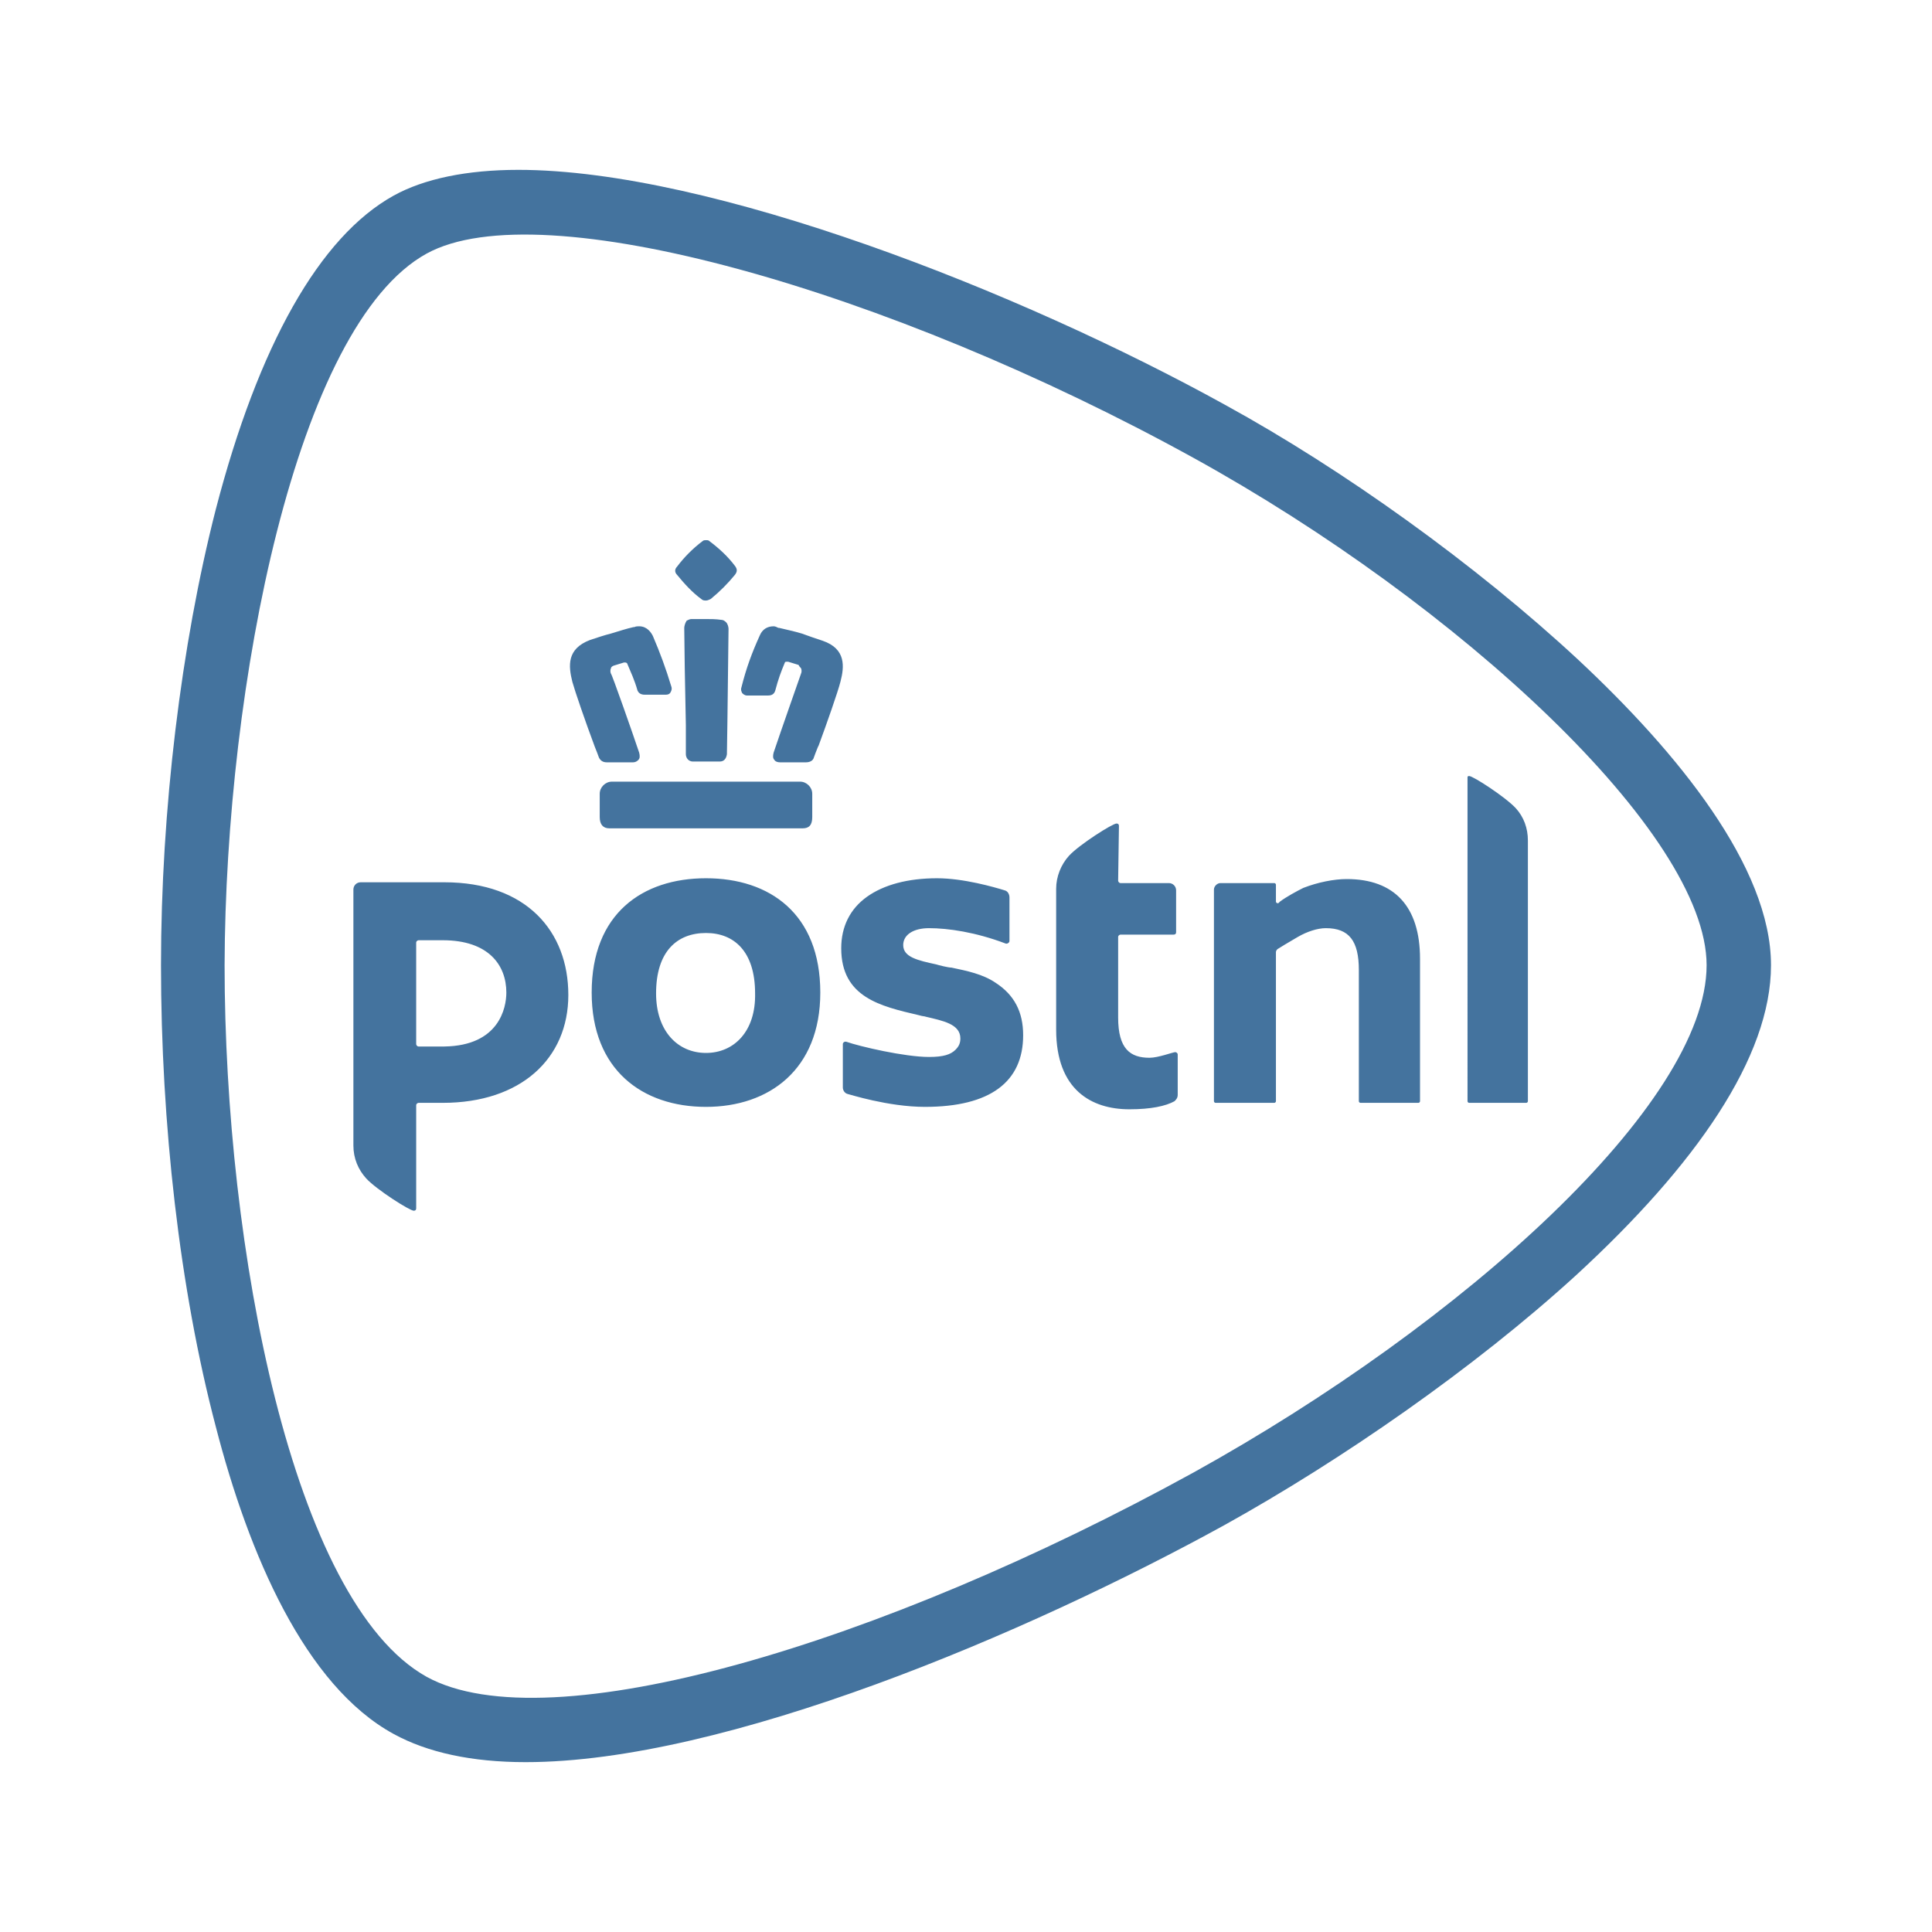 <?xml version="1.0" encoding="UTF-8" standalone="no"?>
<svg
   width="24"
   height="24"
   fill="#44739e" 
   viewBox="0 0 24 24"
   version="1.1"
   xmlns="http://www.w3.org/2000/svg"
   xmlns:svg="http://www.w3.org/2000/svg">
  <path
     d="M8.77,10.91c-0.79,0-1.42,0.44-1.42,1.42c0,0.96,0.63,1.42,1.42,1.42c0.78,0,1.42-0.46,1.42-1.42
	C10.19,11.35,9.56,10.91,8.77,10.91z M8.77,13.08c-0.35,0-0.62-0.27-0.62-0.74c0-0.52,0.26-0.75,0.62-0.75
	c0.35,0,0.61,0.23,0.61,0.75C9.39,12.81,9.12,13.08,8.77,13.08z M13.89,10.94c0,0.01,0.01,0.03,0.03,0.03h0.6
	c0.05,0,0.09,0.04,0.09,0.09v0.52c0,0.02-0.01,0.03-0.03,0.03h-0.66c-0.01,0-0.03,0.01-0.03,0.03v1c0,0.39,0.15,0.5,0.39,0.5
	c0.11,0,0.29-0.07,0.32-0.07c0.01,0,0.03,0.01,0.03,0.03v0.5c0,0.04-0.02,0.06-0.04,0.08c-0.11,0.06-0.29,0.1-0.56,0.1
	c-0.47,0-0.91-0.24-0.91-0.99v-1.75c0-0.15,0.06-0.3,0.16-0.41c0.13-0.14,0.54-0.4,0.59-0.4c0.02,0,0.03,0.01,0.03,0.03L13.89,10.94
	z M4.39,11.05c0-0.05,0.04-0.09,0.09-0.09h1.04c1.02,0,1.54,0.61,1.54,1.4c0,0.79-0.59,1.34-1.56,1.34h-0.3
	c-0.01,0-0.03,0.01-0.03,0.03v1.28c0,0.02-0.01,0.03-0.03,0.03c-0.05,0-0.46-0.26-0.59-0.4c-0.1-0.11-0.16-0.25-0.16-0.41V11.05z
	 M6.29,12.33c0-0.34-0.22-0.65-0.79-0.65h-0.3c-0.01,0-0.03,0.01-0.03,0.03v1.26c0,0.01,0.01,0.03,0.03,0.03h0.32
	C6.2,12.99,6.29,12.52,6.29,12.33z M12.71,12.86c0,0.58-0.41,0.89-1.22,0.89c-0.46,0-0.95-0.16-0.96-0.16
	c-0.04-0.01-0.06-0.05-0.06-0.08v-0.54c0-0.02,0.02-0.03,0.03-0.03c0,0,0.01,0,0.01,0c0.17,0.06,0.73,0.19,1.03,0.19
	c0.18,0,0.27-0.03,0.33-0.09c0.04-0.04,0.06-0.08,0.06-0.14c0-0.18-0.22-0.22-0.43-0.27c-0.03-0.01-0.02,0-0.09-0.02
	c-0.47-0.11-0.96-0.22-0.96-0.83c0-0.27,0.11-0.49,0.32-0.64c0.21-0.15,0.51-0.23,0.87-0.23c0.33,0,0.71,0.11,0.84,0.15
	c0.04,0.01,0.06,0.05,0.06,0.09v0.54c0,0.02-0.03,0.04-0.05,0.03c-0.37-0.14-0.71-0.19-0.95-0.19c-0.19,0-0.32,0.08-0.32,0.21
	c0,0.15,0.18,0.19,0.41,0.24c0.03,0.01,0.15,0.04,0.19,0.04c0.19,0.04,0.39,0.08,0.55,0.19C12.6,12.36,12.71,12.57,12.71,12.86
	L12.71,12.86z M16.9,13.7c-0.01,0-0.02-0.01-0.02-0.02v-1.63c0-0.36-0.12-0.52-0.41-0.52c-0.1,0-0.23,0.04-0.35,0.11
	c-0.12,0.07-0.22,0.13-0.25,0.15c-0.01,0.01-0.02,0.02-0.02,0.04v1.85c0,0.01-0.01,0.02-0.02,0.02h-0.73
	c-0.01,0-0.02-0.01-0.02-0.02v-2.63c0-0.04,0.04-0.08,0.08-0.08h0.67c0.01,0,0.02,0.01,0.02,0.02v0.21c0,0.01,0.01,0.02,0.02,0.02
	c0,0,0.01,0,0.01,0l0.02-0.02c0.08-0.06,0.21-0.13,0.29-0.17c0.18-0.07,0.38-0.11,0.54-0.11c0.59,0,0.91,0.34,0.91,0.99v1.77
	c0,0.01-0.01,0.02-0.02,0.02L16.9,13.7L16.9,13.7z M18.25,13.7c-0.01,0-0.02-0.01-0.02-0.02V9.66c0-0.01,0-0.02,0.02-0.02
	c0.05,0,0.45,0.26,0.58,0.4c0.1,0.11,0.15,0.25,0.15,0.4v3.24c0,0.01-0.01,0.02-0.02,0.02H18.25z M8.77,6.71
	c-0.01,0-0.03,0-0.04,0.01C8.61,6.81,8.5,6.92,8.41,7.04c-0.03,0.03-0.03,0.07,0,0.1c0.09,0.11,0.19,0.22,0.3,0.3
	c0.02,0.02,0.04,0.02,0.06,0.02c0.02,0,0.04-0.01,0.06-0.02c0.11-0.09,0.21-0.19,0.3-0.3c0.03-0.04,0.03-0.07,0-0.11
	c-0.09-0.12-0.2-0.22-0.32-0.31C8.8,6.71,8.79,6.71,8.77,6.71z M8.77,7.69c-0.06,0-0.12,0-0.18,0c-0.02,0-0.04,0.01-0.06,0.02
	C8.51,7.74,8.5,7.78,8.5,7.8c0,0.13,0.01,0.79,0.02,1.21c0,0.2,0,0.35,0,0.36c0,0.03,0.02,0.09,0.09,0.09h0.33
	c0.05,0,0.08-0.03,0.09-0.09c0,0,0,0,0,0c0-0.01,0.01-0.57,0.02-1.55V7.81c0-0.02-0.01-0.06-0.03-0.08C9,7.71,8.98,7.7,8.96,7.7
	C8.89,7.69,8.83,7.69,8.77,7.69z M9.61,7.78c-0.08,0-0.14,0.04-0.17,0.11C9.34,8.11,9.27,8.3,9.21,8.54c-0.01,0.03,0,0.05,0.01,0.07
	c0.01,0.01,0.03,0.03,0.06,0.03h0.26c0.06,0,0.08-0.03,0.09-0.06C9.67,8.43,9.7,8.35,9.75,8.23c0,0,0-0.01,0.02-0.01
	c0.01,0,0.01,0,0.02,0l0.13,0.04C9.93,8.28,9.94,8.29,9.95,8.3c0.01,0.02,0.01,0.05,0,0.07c0,0-0.26,0.74-0.34,0.98
	C9.6,9.39,9.6,9.42,9.62,9.44c0.01,0.02,0.04,0.03,0.07,0.03h0.32c0.05,0,0.09-0.02,0.1-0.06c0.01-0.03,0.03-0.08,0.05-0.13
	l0.01-0.02c0.1-0.27,0.24-0.67,0.27-0.79c0.05-0.19,0.07-0.41-0.22-0.51c-0.09-0.03-0.18-0.06-0.26-0.09
	c-0.1-0.03-0.2-0.05-0.28-0.07l-0.01,0C9.65,7.79,9.63,7.78,9.61,7.78z M7.94,7.78c-0.02,0-0.04,0-0.06,0.01l-0.01,0
	C7.78,7.81,7.69,7.84,7.59,7.87C7.51,7.89,7.42,7.92,7.33,7.95C7.04,8.06,7.06,8.27,7.11,8.47c0.03,0.11,0.16,0.49,0.28,0.81
	c0.02,0.05,0.04,0.1,0.05,0.13c0.02,0.04,0.05,0.06,0.1,0.06h0.32c0.04,0,0.06-0.02,0.07-0.03c0.02-0.02,0.02-0.05,0.01-0.09
	C7.86,9.11,7.6,8.37,7.59,8.37c-0.01-0.02-0.01-0.05,0-0.07c0-0.01,0.01-0.02,0.03-0.03l0.13-0.04c0,0,0.01,0,0.02,0
	c0.01,0,0.02,0.01,0.02,0.01c0.05,0.12,0.09,0.2,0.13,0.34C7.93,8.6,7.95,8.63,8.01,8.63h0.26c0.03,0,0.05-0.01,0.06-0.03
	c0.01-0.02,0.02-0.04,0.01-0.07C8.27,8.3,8.2,8.11,8.11,7.9C8.09,7.86,8.04,7.78,7.94,7.78z M9.94,9.71H7.6
	c-0.08,0-0.15,0.07-0.15,0.15v0.29c0,0.09,0.04,0.14,0.12,0.14h2.4c0.08,0,0.12-0.04,0.12-0.14V9.86
	C10.09,9.78,10.02,9.71,9.94,9.71z M21.2,11.99c0-1.64-3.09-4.49-6.37-6.3C11.04,3.6,6.72,2.37,5.3,3.15
	C3.68,4.04,2.8,8.51,2.79,11.99c0,3.51,0.84,7.91,2.51,8.84c1.51,0.83,5.64-0.4,9.53-2.54C18.17,16.44,21.2,13.71,21.2,11.99z
	 M6.44,2.11c2.39,0,6.23,1.51,8.78,2.92c1.46,0.8,3.11,1.98,4.39,3.17C20.84,9.35,22,10.77,22,11.99c0,1.14-0.93,2.48-2.42,3.85
	c-1.27,1.16-2.92,2.3-4.36,3.1C12.75,20.3,9,21.89,6.53,21.89c-0.67,0-1.22-0.12-1.64-0.35c-1.1-0.6-1.8-2.23-2.21-3.82
	C2.23,16.01,2,13.95,2,11.99c0-1.92,0.25-3.98,0.68-5.66c0.53-2.04,1.29-3.39,2.21-3.9C5.27,2.22,5.8,2.11,6.44,2.11z"/>
</svg>
